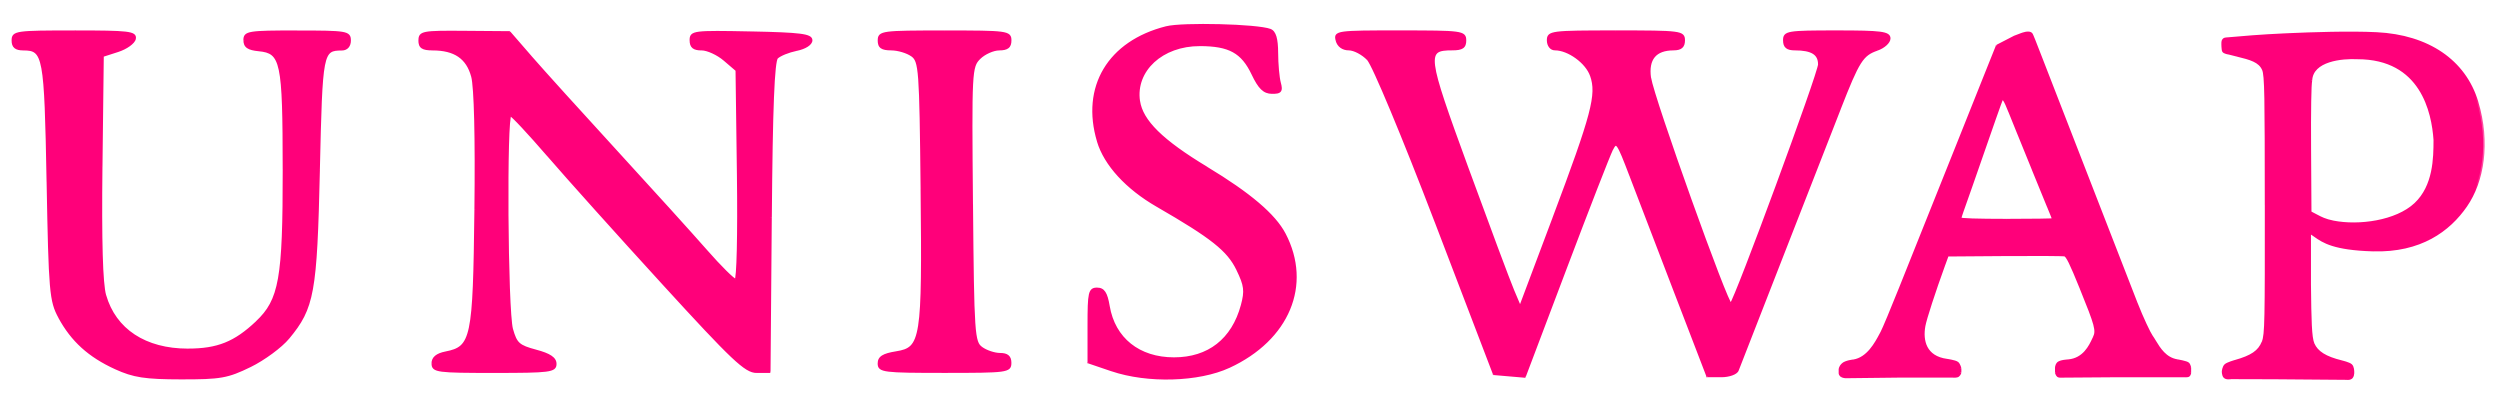 <svg fill="none" height="16" viewBox="0 0 99 16" width="99" xmlns="http://www.w3.org/2000/svg" xmlns:xlink="http://www.w3.org/1999/xlink"><mask id="a" fill="#000" height="16" maskUnits="userSpaceOnUse" width="99" x="-.494" y="0"><path d="m-.494 0h99v16h-99z" fill="#fff"/><path clip-rule="evenodd" d="m46.181 1.091c-2.275.573-3.341 2.357-2.694 4.507.277.921 1.129 1.851 2.334 2.546 2.171 1.253 2.811 1.76 3.182 2.524.31.638.337.851.18 1.429-.367 1.357-1.324 2.105-2.694 2.105-1.398 0-2.38-.784-2.599-2.076-.088-.519-.196-.685-.447-.685-.3 0-.331.137-.331 1.453v1.453l.909.309c1.42.482 3.439.425 4.645-.133 2.348-1.085 3.247-3.24 2.194-5.253-.394-.753-1.383-1.593-3.077-2.615-1.781-1.074-2.574-1.856-2.691-2.65-.179-1.221.919-2.231 2.419-2.226 1.175.003 1.679.281 2.096 1.156.261.548.448.729.756.733.342.005.393-.059.305-.382-.057-.213-.105-.749-.107-1.19-.002-.56-.083-.832-.269-.903-.506-.194-3.46-.268-4.113-.103zm-45.675.513c0 .248.116.345.412.345.836 0 .881.241.974 5.247.081 4.373.111 4.722.46 5.367.501.924 1.18 1.54 2.224 2.015.715.326 1.167.395 2.598.398 1.552.003 1.835-.047 2.724-.482.546-.267 1.226-.767 1.511-1.112.989-1.195 1.093-1.772 1.205-6.65.108-4.697.123-4.773.925-4.78.187-.002.303-.135.303-.348 0-.326-.116-.345-2.078-.345-1.94 0-2.078.022-2.078.334 0 .25.14.348.559.388.92.089.995.442.997 4.726.003 4.342-.145 5.178-1.075 6.057-.865.818-1.553 1.093-2.731 1.093-1.692 0-2.891-.788-3.284-2.157-.132-.461-.181-2.155-.146-5.091l.052-4.401.606-.195c.333-.107.631-.321.662-.475.05-.247-.226-.28-2.381-.28-2.322 0-2.437.016-2.437.345zm16.107 0c0 .267.116.345.511.345.882 0 1.379.339 1.578 1.077.114.42.162 2.423.129 5.287-.059 5.113-.13 5.448-1.187 5.658-.349.07-.512.205-.512.426 0 .301.169.324 2.425.324 2.216 0 2.425-.026 2.425-.309 0-.22-.222-.368-.77-.515-.681-.182-.791-.281-.952-.856-.206-.738-.254-8.511-.053-8.488.071.008.743.726 1.493 1.596.75.87 2.801 3.154 4.558 5.077 2.75 3.009 3.264 3.495 3.697 3.495h.502l.05-6.118c.035-4.344.108-6.176.25-6.318.11-.11.461-.253.779-.318.338-.069.579-.223.579-.37 0-.206-.432-.26-2.381-.3-2.293-.046-2.381-.035-2.381.302 0 .256.113.35.423.35.233 0 .642.187.909.416l.486.416.055 4.157c.031 2.347-.012 4.157-.099 4.157-.085 0-.613-.524-1.175-1.165-.562-.641-2.161-2.408-3.555-3.926-1.393-1.519-2.916-3.202-3.382-3.74l-.849-.978-1.775-.014c-1.665-.013-1.775.007-1.775.331zm18.186 0c0 .263.116.345.486.345.268 0 .638.11.823.245.317.231.339.529.39 5.307.064 5.966.011 6.301-1.013 6.464-.516.082-.686.19-.686.432 0 .301.175.323 2.598.323 2.482 0 2.598-.015 2.598-.345 0-.246-.116-.345-.4-.345-.22 0-.551-.11-.736-.245-.319-.232-.339-.53-.386-5.688-.049-5.284-.04-5.454.303-5.796.194-.194.548-.352.786-.352.318 0 .433-.092.433-.345 0-.33-.116-.345-2.598-.345s-2.598.015-2.598.345zm18.135 0c.056.214.236.345.473.345.21 0 .553.181.761.402.212.224 1.396 3.061 2.683 6.429l2.305 6.027.604.052.604.052 1.619-4.28c.89-2.354 1.712-4.466 1.827-4.694.196-.39.24-.331.76 1.036.304.797 1.112 2.906 1.796 4.685l1.244 3.236h.548c.302 0 .588-.103.637-.229.049-.126.844-2.165 1.768-4.53.924-2.365 1.948-4.986 2.275-5.823.745-1.907.894-2.142 1.488-2.349.264-.092.48-.287.48-.435 0-.227-.315-.268-2.078-.268-1.963 0-2.078.019-2.078.345 0 .25.116.345.419.345.673 0 .967.182.967.6 0 .349-3.299 9.303-3.502 9.505-.125.124-3.104-8.193-3.211-8.967-.105-.752.216-1.139.945-1.139.284 0 .4-.1.4-.345 0-.33-.116-.345-2.685-.345s-2.684.015-2.684.345c0 .197.116.345.269.345.541 0 1.257.521 1.442 1.047.265.756.062 1.522-1.495 5.666l-1.323 3.52-.285-.673c-.157-.37-.972-2.552-1.812-4.85-1.65-4.513-1.675-4.711-.584-4.711.383 0 .498-.08.498-.345 0-.33-.116-.345-2.582-.345-2.497 0-2.579.011-2.491.345zm35.075.119s-0.0.236.029.301c.029.066.215.09.215.09.116.031.226.058.33.084.523.13.891.221 1.038.564.099.232.105 1.039.107 5.367.001 4.563 0 5.122-.122 5.424-.151.374-.441.573-1.11.76 0 0-.296.082-.375.156-.08.073-.095.238-.095.238s-.006.153.062.226.25.038.25.038l1.733.005 2.875.023s.117.016.178-.062c.061-.078.045-.23.045-.23s0-.163-.076-.236c-.076-.073-.369-.142-.369-.142-.649-.16-.982-.368-1.13-.706-.11-.251-.121-.93-.138-2.342v-2.071c.073.041.139.087.209.136.331.232.746.522 2.296.567 1.878.054 3.007-.781 3.679-1.752.672-.97.932-2.495.44-4.119-.493-1.624-1.939-2.607-3.973-2.709-1.06-.053-2.602-.001-3.464.038l-.241.011c-.783.034-1.721.109-2.189.153l-.001 0c-.127.012-.14.013-.175.058-.036.045-.029.13-.029.13zm7.631 6.363c.755-.71.768-1.821.768-2.53-.074-1.113-.522-3.252-3.062-3.252-.594-.03-1.809.072-1.842.896-.037.145-.053 1.163-.044 2.725l.015 2.493.259.136.014.007c.14.074.322.17.64.232 1.01.198 2.497.003 3.252-.707zm-15.89-6.609c.188-.071.312-.119.312-.119s.281-.116.372 0c.028.036.13.299.383.951.05.128.105.271.167.43.377.97.917 2.362 1.202 3.094.285.732.848 2.18 1.251 3.218.403 1.038.921 2.37 1.151 2.959.23.59.523 1.203.605 1.314.04.055.082.123.127.198.177.294.415.688.892.765 0 0 .374.062.429.12.055.059.068.165.068.165v.2s-.006.051-.037.095c-.031.043-.144.031-.144.031l-2.882 0-2.05.015s-.072.009-.114-.026c-.042-.035-.064-.123-.064-.123v-.151s-.018-.113.064-.212c.082-.099.411-.11.411-.11.621-.054.867-.583.994-.855.009-.02.018-.039.026-.056.135-.281.086-.465-.524-1.969-.403-.993-.54-1.272-.638-1.296-.069-.017-1.141-.024-2.384-.014l-2.259.017-.135.371c-.391 1.074-.738 2.141-.79 2.429-.106.587.042 1.24.905 1.353 0 0 .32.044.405.108.085.064.115.229.115.229v.152s-.016.072-.075.121c-.059.049-.211.031-.211.031h-2.156l-2.086.024s-.089-.002-.155-.037-.076-.105-.076-.105v-.145s-.011-.094.105-.208c.116-.115.43-.145.43-.145.57-.092.893-.699 1.079-1.048.014-.026.027-.05.039-.073.074-.136.406-.93.738-1.763.332-.834.706-1.767.829-2.073.42-1.042.819-2.039 1.424-3.558.332-.834.823-2.065 1.092-2.735l.488-1.219zm-.178 2.963c.105.264.265.66.356.882.091.221.346.848.566 1.392s.491 1.207.602 1.473c.111.265.201.495.201.511 0 .015-.83.028-1.845.028-1.165 0-1.845-.022-1.845-.061 0-.033.039-.166.087-.294.076-.204.454-1.287 1.29-3.693.129-.371.249-.699.266-.728.059-.099.131.011.321.491z" fill="#000" fill-rule="evenodd"/></mask><g fill="#ff007a"><path clip-rule="evenodd" d="m46.181 1.091c-2.275.573-3.341 2.357-2.694 4.507.277.921 1.129 1.851 2.334 2.546 2.171 1.253 2.811 1.76 3.182 2.524.31.638.337.851.18 1.429-.367 1.357-1.324 2.105-2.694 2.105-1.398 0-2.38-.784-2.599-2.076-.088-.519-.196-.685-.447-.685-.3 0-.331.137-.331 1.453v1.453l.909.309c1.42.482 3.439.425 4.645-.133 2.348-1.085 3.247-3.24 2.194-5.253-.394-.753-1.383-1.593-3.077-2.615-1.781-1.074-2.574-1.856-2.691-2.65-.179-1.221.919-2.231 2.419-2.226 1.175.003 1.679.281 2.096 1.156.261.548.448.729.756.733.342.005.393-.059.305-.382-.057-.213-.105-.749-.107-1.19-.002-.56-.083-.832-.269-.903-.506-.194-3.46-.268-4.113-.103zm-45.675.513c0 .248.116.345.412.345.836 0 .881.241.974 5.247.081 4.373.111 4.722.46 5.367.501.924 1.18 1.54 2.224 2.015.715.326 1.167.395 2.598.398 1.552.003 1.835-.047 2.724-.482.546-.267 1.226-.767 1.511-1.112.989-1.195 1.093-1.772 1.205-6.65.108-4.697.123-4.773.925-4.78.187-.002.303-.135.303-.348 0-.326-.116-.345-2.078-.345-1.94 0-2.078.022-2.078.334 0 .25.14.348.559.388.92.089.995.442.997 4.726.003 4.342-.145 5.178-1.075 6.057-.865.818-1.553 1.093-2.731 1.093-1.692 0-2.891-.788-3.284-2.157-.132-.461-.181-2.155-.146-5.091l.052-4.401.606-.195c.333-.107.631-.321.662-.475.05-.247-.226-.28-2.381-.28-2.322 0-2.437.016-2.437.345zm16.107 0c0 .267.116.345.511.345.882 0 1.379.339 1.578 1.077.114.42.162 2.423.129 5.287-.059 5.113-.13 5.448-1.187 5.658-.349.07-.512.205-.512.426 0 .301.169.324 2.425.324 2.216 0 2.425-.026 2.425-.309 0-.22-.222-.368-.77-.515-.681-.182-.791-.281-.952-.856-.206-.738-.254-8.511-.053-8.488.071.008.743.726 1.493 1.596.75.87 2.801 3.154 4.558 5.077 2.75 3.009 3.264 3.495 3.697 3.495h.502l.05-6.118c.035-4.344.108-6.176.25-6.318.11-.11.461-.253.779-.318.338-.069.579-.223.579-.37 0-.206-.432-.26-2.381-.3-2.293-.046-2.381-.035-2.381.302 0 .256.113.35.423.35.233 0 .642.187.909.416l.486.416.055 4.157c.031 2.347-.012 4.157-.099 4.157-.085 0-.613-.524-1.175-1.165-.562-.641-2.161-2.408-3.555-3.926-1.393-1.519-2.916-3.202-3.382-3.74l-.849-.978-1.775-.014c-1.665-.013-1.775.007-1.775.331zm18.186 0c0 .263.116.345.486.345.268 0 .638.11.823.245.317.231.339.529.39 5.307.064 5.966.011 6.301-1.013 6.464-.516.082-.686.19-.686.432 0 .301.175.323 2.598.323 2.482 0 2.598-.015 2.598-.345 0-.246-.116-.345-.4-.345-.22 0-.551-.11-.736-.245-.319-.232-.339-.53-.386-5.688-.049-5.284-.04-5.454.303-5.796.194-.194.548-.352.786-.352.318 0 .433-.092.433-.345 0-.33-.116-.345-2.598-.345s-2.598.015-2.598.345zm18.135 0c.056.214.236.345.473.345.21 0 .553.181.761.402.212.224 1.396 3.061 2.683 6.429l2.305 6.027.604.052.604.052 1.619-4.28c.89-2.354 1.712-4.466 1.827-4.694.196-.39.24-.331.76 1.036.304.797 1.112 2.906 1.796 4.685l1.244 3.236h.548c.302 0 .588-.103.637-.229.049-.126.844-2.165 1.768-4.53.924-2.365 1.948-4.986 2.275-5.823.745-1.907.894-2.142 1.488-2.349.264-.092.48-.287.48-.435 0-.227-.315-.268-2.078-.268-1.963 0-2.078.019-2.078.345 0 .25.116.345.419.345.673 0 .967.182.967.6 0 .349-3.299 9.303-3.502 9.505-.125.124-3.104-8.193-3.211-8.967-.105-.752.216-1.139.945-1.139.284 0 .4-.1.4-.345 0-.33-.116-.345-2.685-.345s-2.684.015-2.684.345c0 .197.116.345.269.345.541 0 1.257.521 1.442 1.047.265.756.062 1.522-1.495 5.666l-1.323 3.52-.285-.673c-.157-.37-.972-2.552-1.812-4.85-1.65-4.513-1.675-4.711-.584-4.711.383 0 .498-.08.498-.345 0-.33-.116-.345-2.582-.345-2.497 0-2.579.011-2.491.345zm35.075.119s-0.0.236.029.301c.029.066.215.09.215.09.116.031.226.058.33.084.523.13.891.221 1.038.564.099.232.105 1.039.107 5.367.001 4.563 0 5.122-.122 5.424-.151.374-.441.573-1.11.76 0 0-.296.082-.375.156-.08.073-.095.238-.095.238s-.006.153.062.226.25.038.25.038l1.733.005 2.875.023s.117.016.178-.062c.061-.078.045-.23.045-.23s0-.163-.076-.236c-.076-.073-.369-.142-.369-.142-.649-.16-.982-.368-1.13-.706-.11-.251-.121-.93-.138-2.342v-2.071c.073.041.139.087.209.136.331.232.746.522 2.296.567 1.878.054 3.007-.781 3.679-1.752.672-.97.932-2.495.44-4.119-.493-1.624-1.939-2.607-3.973-2.709-1.06-.053-2.602-.001-3.464.038l-.241.011c-.783.034-1.721.109-2.189.153l-.001 0c-.127.012-.14.013-.175.058-.036.045-.029.13-.029.13zm7.631 6.363c.755-.71.768-1.821.768-2.53-.074-1.113-.522-3.252-3.062-3.252-.594-.03-1.809.072-1.842.896-.037.145-.053 1.163-.044 2.725l.015 2.493.259.136.014.007c.14.074.322.17.64.232 1.01.198 2.497.003 3.252-.707zm-15.89-6.609c.188-.071.312-.119.312-.119s.281-.116.372 0c.028.036.13.299.383.951.05.128.105.271.167.43.377.97.917 2.362 1.202 3.094.285.732.848 2.18 1.251 3.218.403 1.038.921 2.37 1.151 2.959.23.59.523 1.203.605 1.314.04.055.082.123.127.198.177.294.415.688.892.765 0 0 .374.062.429.12.055.059.068.165.068.165v.2s-.006.051-.037.095c-.031.043-.144.031-.144.031l-2.882 0-2.05.015s-.072.009-.114-.026c-.042-.035-.064-.123-.064-.123v-.151s-.018-.113.064-.212c.082-.099.411-.11.411-.11.621-.054.867-.583.994-.855.009-.02.018-.039.026-.056.135-.281.086-.465-.524-1.969-.403-.993-.54-1.272-.638-1.296-.069-.017-1.141-.024-2.384-.014l-2.259.017-.135.371c-.391 1.074-.738 2.141-.79 2.429-.106.587.042 1.24.905 1.353 0 0 .32.044.405.108.085.064.115.229.115.229v.152s-.016.072-.075.121c-.059.049-.211.031-.211.031h-2.156l-2.086.024s-.089-.002-.155-.037-.076-.105-.076-.105v-.145s-.011-.094.105-.208c.116-.115.43-.145.43-.145.57-.092.893-.699 1.079-1.048.014-.026.027-.05.039-.073.074-.136.406-.93.738-1.763.332-.834.706-1.767.829-2.073.42-1.042.819-2.039 1.424-3.558.332-.834.823-2.065 1.092-2.735l.488-1.219zm-.178 2.963c.105.264.265.66.356.882.091.221.346.848.566 1.392s.491 1.207.602 1.473c.111.265.201.495.201.511 0 .015-.83.028-1.845.028-1.165 0-1.845-.022-1.845-.061 0-.033.039-.166.087-.294.076-.204.454-1.287 1.29-3.693.129-.371.249-.699.266-.728.059-.099.131.011.321.491z" fill-rule="evenodd"/><path d="m43.486 5.598.048-.014v-0zm2.694-4.507.012.048zm-.36 7.053-.025.043zm3.182 2.524-.045.022zm.18 1.429-.048-.013zm-5.293.029-.049.008h0zm-.778 2.221h-.05v.036l.034.012zm.909.309-.016.047zm4.645-.133.021.045zm2.194-5.253-.044.023zm-3.077-2.615-.026.043zm-2.691-2.65-.05.007zm2.419-2.226-0.0.05zm2.096 1.156-.045.021zm.756.733-.001.05zm.305-.382-.048.013v0zm-.107-1.19.05-0v-0zm-.269-.903-.018.047 0.0 0zm-48.402 6.002.05-.001zm.46 5.367-.044.024h0zm2.224 2.015-.021.045h0zm2.598.398-0.0.05h0zm2.724-.482-.022-.045zm1.511-1.112-.038-.032zm1.205-6.65.05.001zm.925-4.78-0-.05h-0zm-3.295.03-.005.05zm.997 4.726-.05 0zm-1.075 6.057-.034-.036zm-6.015-1.064.048-.014zm-.146-5.091.05.001zm.052-4.401-.015-.048-.034.011-0.0.036zm.606-.195.015.048zm.662-.475-.049-.01v0zm13.378 1.487-.048.013v0zm.129 5.287.05.001zm-1.187 5.658-.01-.049zm3.567-.075-.013.048zm-.952-.856-.048.013zm-.053-8.488-.006.05 0.0 0zm1.493 1.596.038-.033zm4.558 5.077-.037.034zm4.199 3.495v.05h.05l0-.05zm.05-6.118.05 0zm.25-6.318-.035-.035v0zm.779-.318-.01-.049zm-1.802-.67.001-.05zm-1.049 1.068-.033.038v0zm.486.416.05-.001-0-.023-.017-.015zm.055 4.157-.05.001v0zm-1.274 2.992-.038.033zm-3.555-3.926.037-.034zm-3.382-3.74.038-.033v-0zm-.849-.978.038-.033-.015-.017-.023-0zm-1.775-.014-0.0.05zm17.72.921.029-.04v-0zm.39 5.307-.05.001zm-1.013 6.464-.008-.049zm3.374-.179-.029.041zm-.386-5.688.05-0zm.303-5.796-.035-.035zm14.159-.697-.048.013v0zm1.235.747-.036.034v0zm2.683 6.429-.047.018zm2.305 6.027-.047.018.011.029.031.003zm.604.052-.004.05zm.604.052-.004.05.038.003.013-.035zm1.619-4.28-.047-.018zm1.827-4.694-.045-.022v0zm.76 1.036.047-.018v-0zm1.796 4.685.047-.018h-0zm1.244 3.236-.047.018.012.032h.034zm1.185-.229.047.018zm1.768-4.53-.047-.018zm2.275-5.823-.046-.018v0zm1.488-2.349-.016-.047zm-5.793 10.093-.035-.035zm-3.211-8.967-.05.007zm-2.314-.091-.047.017zm-1.495 5.666-.047-.018zm-1.323 3.52-.046.019.049.115.044-.117zm-.285-.673.046-.019zm-1.812-4.85.047-.017zm29.945-4.636.046-.02zm-.029-.301.05 0-0-.004zm.244.391.013-.049-.006-.001zm.33.084-.012.049zm1.038.564-.046.02v0zm.107 5.367.05-0zm-.122 5.424.046.019zm-1.11.76.013.048h0zm-.375.156.034.037zm-.095.238-.05-.005-0.0.003zm.062.226.037-.034zm.25.038 0-.051-.01.002zm1.733.005.001-.05h-0zm2.875.023.007-.05-.006-0zm.224-.292h-.05l.001.005zm-.076-.236.035-.036zm-.369-.142-.012.049.001 0zm-1.13-.706-.046.02zm-.138-2.342h-.05v.001zm0-2.071.025-.044-.075-.042v.086zm.209.136.029-.041zm2.296.567.002-.05zm4.119-5.871.048-.015zm-3.973-2.709-.003.05zm-3.464.038.002.05zm-.241.011.002.05h0zm-2.189.153.005.05zm-.001 0-.005-.05zm-.175.058.039.031zm8.37 3.962h.05l-0-.003zm-3.062-3.252-.003.05h.003zm-1.842.896.05.013 0-.011zm-.044 2.725.05-0zm.015 2.493-.05 0.0 0.0.03.026.014zm.259.136.023-.044v-0zm.014.007.023-.044zm.64.232-.01.049zm-12.325-7.435.018.047.001-0zm-.312.119-.018-.047-.005.003zm.684-.119-.039.031zm.383.951-.047.018zm.167.43.047-.018zm1.202 3.094.046-.018zm1.251 3.218.047-.018zm1.151 2.959-.047.018h0zm.605 1.314.04-.029h-0zm.127.198-.043.026zm.892.765.008-.049h-0zm.429.12.036-.034zm.068.165h.05l-.001-.006zm0 .2.05.006v-.006zm-.037.095-.041-.029zm-.144.031.005-.05h-.005zm-2.882 0v-.05h-0zm-2.05.015-0-.05-.006.001zm-.114-.026-.032.038zm-.064-.123h-.052l.003.012zm0-.151h.051l-.001-.008zm.064-.212-.038-.032zm.411-.11.002.05.003-0zm.994-.855-.045-.021zm.026-.056.045.022zm-.524-1.969-.046.019zm-.638-1.296-.012.049zm-2.384-.014 0.0.05zm-2.259.017-0-.05-.035 0-.012.033zm-.135.371-.047-.017zm-.79 2.429.049.009zm.905 1.353.007-.05h-0zm.405.108.03-.04zm.115.229h.051l-.002-.009zm0 .152.05.011v-.011zm-.075.121-.032-.038zm-.211.031.006-.05h-.006zm-2.156 0v-.05h-.001zm-2.086.024-.001.05.002-0zm-.231-.142h-.051l.001.007zm0-.145h.05l-.001-.006zm.105-.208.035.035zm.43-.145.005.05.003-.001zm1.079-1.048-.044-.024zm.039-.073-.044-.024zm1.567-3.836-.046-.019zm1.424-3.558-.046-.018zm1.092-2.735.046.019zm.488-1.219-.023-.044-.017.009-.007.017zm.856 3.495-.046.019v0zm-.356-.882-.046.018v0zm.922 2.274-.046.019zm.602 1.473.046-.019zm-3.402.184-.047-.017v0zm1.29-3.693.047.016zm.266-.728-.043-.026v0zm-35.717 1.634c-.32-1.064-.215-2.033.247-2.805.462-.773 1.285-1.355 2.412-1.639l-.024-.097c-1.147.289-1.995.885-2.473 1.685-.478.8-.583 1.799-.257 2.885zm2.311 2.517c-1.199-.692-2.039-1.613-2.311-2.517l-.096.029c.282.938 1.146 1.876 2.357 2.575zm3.202 2.546c-.379-.78-1.033-1.295-3.202-2.546l-.05.087c2.174 1.254 2.799 1.755 3.162 2.503zm.184 1.464c.079-.291.113-.496.086-.711-.027-.214-.115-.433-.27-.752l-.09.044c.155.319.236.525.26.721.025.195-.006.385-.083.673zm-2.742 2.142c.694 0 1.287-.19 1.754-.554.466-.365.803-.901.988-1.588l-.097-.026c-.181.67-.507 1.186-.953 1.535-.446.349-1.017.533-1.692.533zm-2.648-2.118c.111.657.417 1.187.875 1.553.458.366 1.064.565 1.773.565v-.1c-.69 0-1.273-.193-1.71-.543-.437-.349-.732-.857-.839-1.492zm-.398-.644c.057 0 .103.009.141.029.038.019.071.049.102.097.063.097.111.259.155.518l.099-.017c-.044-.26-.094-.441-.17-.556-.039-.059-.085-.103-.141-.131-.056-.028-.118-.039-.186-.039zm-.281 1.403c0-.661.008-1.017.052-1.209.022-.095.05-.139.081-.162.031-.023.075-.032.148-.032v-.1c-.077 0-.149.008-.208.052-.059.044-.095.116-.119.22-.047.206-.054.576-.054 1.231zm0 1.453v-1.453h-.1v1.453zm.875.262-.909-.309-.032.095.909.309zm4.607-.131c-.595.275-1.393.428-2.222.451-.828.024-1.682-.082-2.385-.321l-.032.095c.717.243 1.583.35 2.42.326.837-.024 1.651-.178 2.261-.461zm2.17-5.184c.52.994.557 2.02.177 2.932-.381.912-1.182 1.714-2.347 2.252l.042.091c1.183-.547 2.005-1.365 2.397-2.305.393-.94.353-1.998-.18-3.017zm-3.059-2.596c1.694 1.022 2.672 1.856 3.059 2.596l.089-.046c-.401-.767-1.401-1.613-3.096-2.635zm-2.714-2.686c.06.412.296.815.736 1.248.44.433 1.087.899 1.979 1.437l.052-.086c-.889-.536-1.529-.998-1.96-1.423-.431-.425-.651-.809-.707-1.192zm2.469-2.284c-1.519-.004-2.654 1.022-2.469 2.284l.099-.014c-.173-1.179.888-2.173 2.37-2.169zm2.141 1.185c-.211-.443-.447-.741-.784-.927-.336-.185-.766-.256-1.357-.258l-0.0.1c.585.002.995.072 1.308.245.312.172.537.45.743.883zm.712.705c-.142-.002-.254-.044-.362-.149-.111-.108-.22-.283-.35-.556l-.09.043c.131.275.246.464.37.585.128.124.264.175.43.177zm.256-.319c.021.08.034.14.035.186.002.045-.006.07-.018.084-.012.015-.034.029-.08.038-.046.009-.109.012-.193.011l-.002.1c.086.001.158-.002.215-.013s.106-.033.139-.074c.033-.041.042-.093.04-.151-.002-.057-.017-.126-.039-.208zm-.108-1.202c.001.442.049.982.108 1.202l.097-.026c-.056-.207-.104-.737-.105-1.177zm-.236-.856c.072.028.132.096.173.236.042.14.062.342.063.621l.1-0c-.001-.281-.022-.495-.067-.649-.046-.154-.12-.257-.233-.301zm-4.083-.102c.157-.04.459-.066.836-.079.375-.013.821-.013 1.262-.002.441.011.877.033 1.234.065.179.016.337.034.466.054.13.02.227.042.285.064l.036-.093c-.069-.026-.175-.049-.305-.069-.132-.02-.293-.039-.472-.055-.36-.032-.798-.054-1.24-.065-.442-.011-.89-.011-1.268.002-.376.013-.688.039-.857.082zm-45.275.76c-.145 0-.233-.024-.285-.068-.05-.042-.077-.11-.077-.227h-.1c0 .131.03.235.113.304.08.067.198.091.349.091zm1.024 5.296c-.046-2.5-.081-3.817-.209-4.508-.064-.345-.153-.547-.291-.66-.138-.113-.315-.127-.524-.127v.1c.21 0 .352.016.46.105.109.089.193.26.256.601.126.681.161 1.987.207 4.492zm.454 5.344c-.086-.16-.152-.299-.204-.486-.052-.188-.091-.425-.121-.781-.061-.713-.089-1.891-.129-4.078l-.1.002c.04 2.186.068 3.368.13 4.085.031.359.07.603.125.799.055.197.124.343.212.506zm2.201 1.994c-1.035-.471-1.706-1.079-2.201-1.994l-.088.048c.506.935 1.194 1.557 2.247 2.037zm2.577.393c-.715-.002-1.183-.019-1.56-.077-.376-.057-.663-.154-1.018-.316l-.041.091c.361.164.657.265 1.044.324.385.059.859.077 1.575.078zm2.702-.477c-.443.217-.731.336-1.1.401-.371.066-.825.077-1.602.076l-0.0.1c.775.001 1.239-.01 1.62-.078.383-.068.681-.192 1.127-.41zm1.494-1.099c-.279.338-.953.834-1.494 1.099l.044.09c.55-.269 1.236-.773 1.527-1.125zm1.194-6.619c-.056 2.44-.11 3.799-.273 4.698-.081.448-.189.78-.337 1.073-.148.293-.337.55-.583.848l.077.064c.248-.3.443-.563.596-.867.153-.304.264-.645.346-1.1.165-.908.219-2.276.275-4.714zm.974-4.829c-.197.002-.365.006-.496.099-.133.093-.216.268-.275.573-.118.612-.149 1.812-.203 4.157l.1.002c.054-2.351.085-3.539.201-4.14.058-.301.136-.441.235-.511.101-.071.235-.079.439-.08zm.254-.298c0 .098-.027.171-.069.22-.042.048-.103.077-.184.078l.001.1c.106-.001.196-.04.259-.112.062-.071.094-.171.094-.286zm-2.028-.295c.984 0 1.498.005 1.767.05.135.022.196.053.225.087.028.032.036.077.036.159h.1c0-.082-.006-.161-.061-.224-.054-.062-.145-.097-.284-.12-.28-.046-.805-.051-1.784-.051zm-2.028.284c0-.076.009-.119.038-.15.031-.033.094-.063.231-.085.272-.044.786-.05 1.759-.05v-.1c-.968 0-1.492.005-1.775.051-.14.023-.233.057-.288.115-.057.061-.066.139-.066.218zm.514.339c-.209-.02-.337-.054-.413-.107-.07-.049-.101-.117-.101-.232h-.1c0 .136.039.241.144.314.099.069.25.104.46.124zm1.042 4.775c-.001-2.139-.021-3.305-.156-3.946-.068-.322-.167-.521-.316-.645-.149-.123-.339-.162-.571-.185l-.01.1c.229.022.393.06.516.162.123.102.216.275.282.588.133.628.152 1.781.154 3.925zm-1.091 6.093c.235-.222.422-.444.57-.72.148-.276.255-.604.332-1.038.154-.867.19-2.166.189-4.336l-.1 0c.001 2.172-.035 3.462-.187 4.318-.076.427-.18.744-.322 1.008-.141.264-.321.477-.551.694zm-2.765 1.107c.593 0 1.066-.069 1.502-.244.435-.174.829-.452 1.264-.863l-.069-.073c-.43.406-.812.675-1.232.843-.42.168-.879.236-1.464.236zm-3.333-2.193c.401 1.396 1.624 2.193 3.333 2.193v-.1c-1.675 0-2.851-.778-3.236-2.121zm-.148-5.106c-.017 1.469-.014 2.627.011 3.476.012.425.03.772.052 1.043.023.27.051.466.085.587l.096-.028c-.032-.11-.059-.298-.082-.567-.023-.268-.04-.614-.052-1.038-.024-.847-.028-2.004-.011-3.472zm.052-4.401-.052 4.401.1.001.052-4.401zm.641-.242-.606.195.031.095.606-.195zm.628-.437c-.005.026-.024.061-.058.101-.034.04-.082.081-.139.123-.116.083-.269.161-.431.213l.031.095c.171-.055.334-.138.458-.227.062-.045.116-.092.157-.139.04-.046.071-.096.081-.147zm-2.332-.22c1.079 0 1.683.008 2.012.047.166.02.252.046.292.075.018.013.026.026.03.038.004.014.004.032-.001.059l.098.02c.007-.035.009-.071-.001-.107-.01-.037-.033-.067-.067-.092-.064-.046-.173-.074-.339-.094-.336-.039-.947-.047-2.023-.047zm-2.387.295c0-.082.008-.125.04-.158.034-.035.106-.066.265-.089.315-.045.919-.049 2.082-.049v-.1c-1.159 0-1.773.004-2.096.05-.16.023-.262.057-.322.118-.063.063-.069.145-.069.228zm16.569.295c-.199 0-.312-.02-.376-.064-.058-.039-.085-.104-.085-.231h-.1c0 .14.03.247.129.314.092.062.235.081.432.081zm1.626 1.114c-.102-.378-.282-.658-.553-.843-.271-.185-.626-.27-1.073-.27v.1c.435 0 .769.084 1.017.253.247.169.416.427.513.787zm.131 5.3c.017-1.432.013-2.65-.009-3.562-.011-.456-.027-.836-.047-1.129-.02-.291-.044-.5-.074-.61l-.097.026c.027.099.051.299.071.591.02.291.036.669.047 1.124.022.91.026 2.127.009 3.558zm-1.227 5.707c.265-.053.48-.115.647-.266.168-.151.281-.385.36-.764.159-.755.191-2.123.22-4.677l-.1-.001c-.03 2.559-.062 3.915-.218 4.658-.078.37-.184.579-.329.71-.145.131-.336.19-.6.242zm-.471.377c0-.096.034-.171.107-.231.075-.062.194-.112.364-.146l-.02-.098c-.178.035-.315.089-.409.167-.096.08-.143.183-.143.308zm2.375.274c-1.13 0-1.731-.006-2.051-.048-.162-.022-.24-.051-.279-.085-.034-.03-.044-.068-.044-.14h-.1c0 .079.011.156.079.215.063.055.168.087.331.109.328.044.939.049 2.065.049zm2.375-.259c0 .064-.011.1-.048.128-.043.033-.126.062-.29.083-.325.042-.927.048-2.037.048v.1c1.106 0 1.716-.006 2.05-.049.165-.021.273-.052.339-.103.072-.056.086-.13.086-.207zm-.733-.466c.273.073.459.145.576.223.115.077.157.155.157.243h.1c0-.132-.068-.237-.202-.327-.131-.088-.33-.163-.606-.236zm-.987-.89c.08.287.151.469.295.599.143.129.353.201.692.291l.026-.097c-.342-.091-.528-.159-.651-.269-.121-.109-.185-.264-.266-.551zm.001-8.551c-.026-.003-.044.011-.052.021-.009.01-.014.021-.018.03-.008.019-.014.044-.019.073-.011.059-.021.143-.03.25-.018.213-.032.519-.042.888-.021.738-.027 1.731-.021 2.748.006 1.017.025 2.057.056 2.89.015.416.033.781.054 1.065.021.282.044.489.071.587l.096-.027c-.024-.086-.047-.283-.068-.568-.021-.282-.038-.646-.054-1.061-.03-.832-.049-1.871-.056-2.887-.006-1.016 0-2.008.02-2.744.01-.368.024-.672.041-.882.009-.106.018-.186.028-.239.005-.027.01-.044.014-.054.002-.005.002-.004 0-.002-.003.003-.014.014-.034.012zm1.525 1.613c-.375-.435-.731-.833-1.002-1.123-.136-.145-.25-.263-.336-.346-.043-.041-.079-.075-.107-.098-.014-.012-.027-.021-.038-.029-.006-.004-.012-.007-.018-.01-.005-.003-.014-.006-.025-.007l-.011.099c-.006-.001-.009-.002-.008-.002.001 0.0.003.001.006.004.007.004.016.012.029.022.025.021.059.052.101.093.084.081.197.198.332.343.27.289.625.685 1 1.12zm4.557 5.076c-1.757-1.922-3.808-4.206-4.557-5.076l-.076.065c.75.871 2.801 3.156 4.559 5.078zm3.66 3.478c-.194 0-.417-.107-.945-.606-.525-.496-1.339-1.368-2.715-2.873l-.074.068c1.375 1.504 2.192 2.379 2.72 2.878.525.496.775.633 1.013.633zm.502 0h-.502v.1h.502zm-0-6.069-.05 6.118.1.001.05-6.118zm.265-6.353c-.017.017-.028.04-.037.064-.009.025-.018.057-.026.094-.016.075-.031.177-.045.307-.028.261-.051.641-.071 1.15-.04 1.02-.067 2.564-.085 4.736l.1.001c.018-2.172.044-3.715.085-4.733.02-.509.044-.886.071-1.144.014-.129.028-.227.043-.297.008-.035.015-.061.022-.08.004-.01.007-.017.01-.022.001-.002.003-.004.003-.005.001-.001.001-.002.001-.002zm.805-.331c-.162.033-.333.086-.477.145-.142.058-.265.124-.328.186l.07.071c.048-.047.155-.107.295-.165.139-.056.303-.107.459-.139zm.539-.321c0 .046-.04.108-.14.172-.096.061-.235.115-.399.149l.02.098c.173-.035.324-.093.433-.163.105-.067.186-.156.186-.256zm-2.333-.25c.976.02 1.568.043 1.917.087.175.022.283.049.346.079.031.015.048.03.057.042.009.012.013.025.013.041h.1c0-.035-.01-.069-.032-.1-.022-.03-.054-.054-.094-.073-.079-.039-.201-.067-.377-.089-.355-.045-.953-.068-1.927-.088zm-2.33.252c0-.086.007-.13.036-.162.031-.034.097-.064.251-.083.304-.039.894-.03 2.043-.007l.002-.1c-1.144-.023-1.744-.032-2.058.008-.155.02-.254.053-.312.115-.059.064-.063.147-.063.23zm.373.3c-.153 0-.243-.024-.296-.067-.05-.042-.077-.111-.077-.233h-.1c0 .134.03.24.114.31.081.067.202.09.36.09zm.942.428c-.138-.118-.311-.224-.479-.302-.167-.077-.336-.127-.463-.127v.1c.106 0 .259.043.421.118.161.074.326.175.456.287zm.486.416-.486-.416-.065.076.486.416zm.072 4.194-.055-4.157-.1.001.055 4.157zm-.149 4.208c.026 0 .042-.017.048-.025.007-.009.011-.02.015-.028.007-.018.012-.042.017-.07.01-.057.019-.138.027-.242.016-.208.029-.508.037-.882.018-.747.021-1.787.005-2.961l-.1.001c.015 1.173.012 2.212-.005 2.957-.009.373-.021.671-.037.876-.008.103-.016.181-.025.232-.005.026-.009.043-.012.053-.002.005-.002.005-.001.003.001-.001.011-.015.032-.015zm-1.213-1.182c.281.321.555.613.769.825.107.106.2.193.271.253.036.03.067.054.093.072.013.009.025.016.037.021.011.005.026.011.042.011v-.1c.006 0 .007.002 0-.002-.005-.003-.013-.007-.024-.014-.021-.014-.049-.036-.084-.065-.069-.058-.159-.142-.265-.247-.212-.21-.484-.5-.764-.82zm-3.554-3.925c1.393 1.519 2.993 3.285 3.554 3.925l.075-.066c-.562-.641-2.162-2.408-3.555-3.927zm-3.383-3.741c.467.539 1.99 2.222 3.383 3.741l.074-.068c-1.393-1.519-2.915-3.201-3.382-3.738zm-.849-.978.849.978.075-.066-.849-.978zm-1.738.003 1.775.014.001-.1-1.775-.014zm-1.725.281c0-.081.008-.127.033-.16.025-.032.075-.062.19-.083.23-.043.667-.045 1.502-.038l.001-.1c-.829-.007-1.28-.005-1.521.04-.121.023-.203.058-.251.12-.048.062-.054.14-.054.221zm18.622.295c-.185 0-.292-.021-.353-.065-.056-.039-.083-.105-.083-.231h-.1c0 .138.03.245.125.312.089.063.226.083.411.083zm.852.254c-.099-.072-.243-.135-.396-.18-.152-.045-.317-.074-.457-.074v.1c.128 0 .282.026.428.07.146.043.279.103.365.165zm.411 5.347c-.025-2.388-.044-3.659-.096-4.362-.026-.351-.06-.565-.11-.707-.051-.146-.119-.216-.205-.279l-.059.081c.073.053.126.107.17.231.045.128.079.331.105.681.051.699.07 1.966.095 4.355zm-1.056 6.514c.257-.041.467-.094.627-.254.16-.159.262-.416.329-.844.134-.855.131-2.436.099-5.416l-.1.001c.032 2.986.035 4.555-.098 5.4-.066.422-.165.652-.301.788-.136.135-.317.185-.572.226zm-.644.383c0-.055.01-.099.029-.135.019-.036.05-.069.097-.099.098-.061.26-.108.518-.149l-.016-.099c-.258.041-.439.09-.555.163-.059.037-.104.082-.133.137-.029.054-.04.115-.04.182zm2.548.273c-1.214 0-1.859-.005-2.201-.048-.173-.021-.258-.051-.3-.086-.036-.03-.047-.068-.047-.139h-.1c0 .079.011.157.083.216.066.054.177.086.351.108.35.044 1.004.049 2.214.049zm2.548-.295c0 .082-.008.125-.042.157-.037.035-.114.067-.283.09-.335.044-.98.048-2.223.048v.1c1.239 0 1.893-.004 2.236-.049.17-.023.277-.057.339-.117.066-.064.072-.146.072-.229zm-.35-.295c.139 0 .223.025.274.068.049.042.076.111.076.227h.1c0-.13-.03-.233-.111-.302-.078-.068-.193-.093-.339-.093zm-.765-.254c.098.071.232.134.369.18.137.045.28.074.397.074v-.1c-.103 0-.235-.026-.365-.069-.13-.043-.254-.102-.341-.166zm-.407-5.728c.024 2.578.041 3.944.092 4.694.025.374.059.6.109.748.025.075.055.131.09.176.035.046.074.079.116.109l.059-.081c-.038-.028-.069-.054-.096-.089s-.052-.081-.074-.147c-.045-.135-.079-.349-.104-.723-.051-.746-.068-2.109-.091-4.688zm.318-5.832c-.088.088-.159.169-.211.327-.051.153-.083.377-.102.751-.039.748-.029 2.113-.005 4.754l.1-.001c-.024-2.643-.034-4.004.004-4.748.019-.372.051-.585.097-.725.045-.136.104-.204.187-.287zm.822-.367c-.129 0-.284.042-.43.108-.147.066-.289.157-.392.259l.071.071c.092-.092.223-.176.362-.238.139-.062.28-.099.389-.099zm.383-.295c0 .12-.027.188-.079.228-.054.043-.148.067-.304.067v.1c.161 0 .284-.023.367-.089.086-.068.116-.173.116-.307zm-2.548-.295c1.243 0 1.888.004 2.223.048.169.022.246.054.283.09.033.032.042.075.042.157h.1c0-.083-.006-.165-.072-.229-.062-.06-.169-.094-.339-.117-.343-.046-.997-.049-2.236-.049zm-2.548.295c0-.082.008-.125.042-.157.037-.036.114-.067.283-.09.335-.044.98-.048 2.223-.048v-.1c-1.239 0-1.893.004-2.236.049-.17.023-.277.057-.339.117-.066.064-.072.146-.072.229zm18.558.295c-.216 0-.375-.118-.425-.308l-.097.025c.062.238.264.382.521.382zm.798.417c-.108-.115-.251-.219-.393-.294-.141-.074-.288-.124-.405-.124v.1c.093 0 .223.041.358.112.134.071.267.168.367.274zm2.694 6.445c-.644-1.684-1.262-3.236-1.746-4.394-.242-.579-.45-1.061-.611-1.412-.081-.175-.15-.319-.205-.425-.028-.053-.053-.098-.074-.133-.021-.034-.04-.062-.057-.081l-.073.069c.009.01.024.03.044.064.02.033.043.075.071.128.055.105.123.246.203.421.161.349.368.83.61 1.409.483 1.158 1.101 2.708 1.745 4.392zm2.305 6.027-2.305-6.027-.093.036 2.305 6.027zm.562.02-.604-.052-.009.1.604.052zm.604.051-.604-.051-.009.1.604.052zm1.568-4.248-1.619 4.28.093.035 1.619-4.28zm1.829-4.699c-.059.117-.294.705-.624 1.554-.331.851-.759 1.968-1.205 3.145l.093.035c.445-1.177.873-2.293 1.204-3.144.332-.852.565-1.434.62-1.545zm.851 1.04c-.13-.341-.231-.602-.311-.795-.08-.191-.142-.32-.197-.394-.027-.037-.056-.066-.091-.08-.04-.016-.077-.007-.108.015-.028.02-.052.051-.074.085-.022.035-.045.079-.07.128l.089.045c.024-.049.046-.088.065-.119.02-.032.036-.049.047-.057.009-.006.011-.005.014-.004.008.003.024.014.047.046.046.063.105.181.185.373.08.191.18.45.31.791zm1.796 4.685c-.684-1.78-1.493-3.888-1.796-4.685l-.093.036c.304.797 1.112 2.906 1.796 4.686zm1.244 3.236-1.244-3.236-.093.036 1.244 3.236zm.501-.032h-.548v.1h.548zm.59-.197c-.007.019-.026.042-.06.066-.034.024-.079.047-.134.067-.11.04-.251.064-.396.064v.1c.156 0 .309-.027.43-.07.061-.022.115-.048.158-.079.043-.03.078-.068.095-.112zm1.768-4.53c-.924 2.365-1.72 4.404-1.768 4.53l.093.036c.049-.126.844-2.164 1.768-4.53zm2.275-5.823c-.327.837-1.351 3.458-2.275 5.823l.093.036c.924-2.365 1.948-4.986 2.275-5.823zm1.518-2.378c-.15.052-.277.108-.392.193-.115.085-.217.199-.322.364-.208.328-.433.869-.805 1.821l.093.036c.373-.955.595-1.485.796-1.803.1-.158.194-.261.296-.337.103-.076.218-.128.365-.179zm.446-.387c0 .052-.04.125-.124.201-.082.074-.196.142-.322.186l.033.094c.138-.048.264-.123.356-.207.09-.081.157-.18.157-.275zm-2.028-.218c.883 0 1.399.01 1.694.048.149.019.234.045.281.074.022.014.035.028.042.042.007.014.011.031.011.053h.1c0-.034-.006-.068-.023-.1-.017-.032-.043-.058-.078-.08-.067-.042-.171-.069-.321-.089-.303-.039-.826-.049-1.707-.049zm-2.028.295c0-.081.008-.126.036-.159.029-.034.09-.064.225-.087.269-.045.783-.05 1.767-.05v-.1c-.979 0-1.504.005-1.783.051-.139.023-.23.058-.284.12-.055.063-.061.143-.061.224zm.369.295c-.149 0-.238-.024-.291-.067-.05-.041-.077-.109-.077-.228h-.1c0 .132.03.236.114.305.081.067.201.09.355.09zm1.017.65c0-.223-.08-.391-.255-.499-.17-.105-.423-.151-.762-.151v.1c.334 0 .564.046.71.136.14.087.207.219.207.415zm-3.517 9.54c.013-.013.025-.034.037-.056.013-.024.028-.056.046-.095.036-.078.082-.185.137-.318.11-.265.256-.633.425-1.07.338-.874.769-2.023 1.195-3.177.425-1.154.844-2.312 1.157-3.204.156-.446.286-.826.377-1.105.045-.14.081-.254.106-.34.012-.043.022-.079.028-.107.006-.027.011-.051.011-.069h-.1c0 .004-.002.019-.008.046-.006.026-.015.06-.027.102-.024.084-.059.197-.104.337-.09.278-.22.657-.376 1.103-.312.891-.731 2.049-1.156 3.203-.425 1.154-.856 2.302-1.194 3.175-.169.437-.314.804-.424 1.068-.055.132-.1.238-.135.314-.017.038-.032.068-.044.089-.006.011-.011.019-.014.025-.004.007-.006.008-.005.007zm-3.296-8.995c.014.101.074.32.166.62.092.302.218.69.366 1.134.296.887.683 1.996 1.07 3.076.387 1.08.775 2.133 1.073 2.908.149.387.277.706.371.924.047.109.086.194.116.25.015.028.028.051.04.066.005.007.014.017.025.024.006.004.016.009.029.009.016.001.03-.005.041-.016l-.071-.071c.009-.008.021-.014.034-.013.011 0.0.018.005.021.006.004.003.005.004.001-.001-.007-.009-.017-.025-.031-.052-.028-.052-.066-.134-.112-.243-.093-.216-.22-.533-.369-.92-.298-.774-.686-1.826-1.072-2.906-.387-1.08-.773-2.188-1.069-3.074-.148-.443-.274-.831-.365-1.131-.092-.302-.149-.513-.162-.605zm.994-1.196c-.372 0-.652.099-.823.306-.171.206-.224.508-.171.89l.099-.014c-.051-.369.004-.637.149-.812.145-.175.39-.269.746-.269zm.35-.295c0 .116-.027.185-.076.227-.051.044-.136.068-.274.068v.1c.146 0 .261-.025.339-.093.08-.069.111-.173.111-.303zm-2.635-.295c1.287 0 1.953.004 2.299.048.175.022.255.054.293.09.034.032.043.074.043.157h.1c0-.083-.006-.166-.074-.23-.064-.06-.173-.094-.349-.116-.354-.046-1.03-.049-2.312-.049zm-2.635.295c0-.082.008-.125.042-.157.038-.036.118-.068.293-.09.346-.044 1.013-.048 2.299-.048v-.1c-1.282 0-1.958.004-2.312.049-.175.023-.285.056-.348.116-.068.064-.074.147-.074.23zm.218.295c-.114 0-.218-.114-.218-.295h-.1c0 .212.127.395.319.395zm1.489 1.081c-.097-.276-.33-.545-.605-.745-.275-.2-.599-.336-.884-.336v.1c.256 0 .56.124.825.317.265.192.482.447.569.697zm-1.495 5.7c.778-2.071 1.219-3.301 1.432-4.108.213-.809.2-1.201.063-1.592l-.094.033c.128.365.145.734-.066 1.533-.211.801-.65 2.026-1.429 4.098zm-1.323 3.52 1.323-3.52-.094-.035-1.323 3.52zm-.378-.671.285.673.092-.039-.285-.673zm-1.813-4.852c.84 2.297 1.656 4.481 1.813 4.852l.092-.039c-.156-.368-.971-2.549-1.811-4.847zm-.537-4.778c-.137 0-.258.003-.363.018-.104.015-.195.042-.267.093-.149.106-.194.298-.155.608.039.312.164.764.381 1.417.218.654.529 1.513.941 2.642l.094-.034c-.413-1.129-.723-1.986-.94-2.639-.217-.653-.34-1.097-.377-1.398-.038-.303.013-.443.114-.515.053-.038.126-.062.223-.075.097-.014.212-.017.349-.017zm.448-.295c0 .127-.028.192-.084.231-.063.043-.173.064-.364.064v.1c.191 0 .33-.019.421-.082.097-.067.127-.174.127-.313zm-2.532-.295c1.235 0 1.876.004 2.209.048.168.022.245.054.281.09.033.032.041.075.041.157h.1c0-.083-.006-.165-.072-.229-.062-.06-.169-.094-.338-.117-.341-.046-.991-.049-2.222-.049zm-2.443.282c-.011-.042-.018-.074-.019-.1-.001-.025.004-.041.013-.053.009-.013.028-.029.067-.044.039-.015.095-.028.174-.039.317-.044.957-.047 2.208-.047v-.1c-1.246 0-1.895.003-2.221.048-.082.011-.146.026-.196.045-.05.019-.088.044-.113.079-.026.036-.033.076-.031.115.002.038.011.08.022.121zm35.101.413c-.004-.009-.009-.03-.013-.061-.004-.03-.006-.064-.008-.097-.002-.033-.003-.064-.003-.086-0-.011-0-.021-0-.027 0-.003 0-.006 0-.007 0-.001 0-.001 0-.002 0-0 0-0 0-0 0-0 0-0 0-0 0-0 0-0 0-0 0-0 0 0 0-0 0 0 0 0-.05-0-.05-0-.05-0-.05-0v0.0 0.0 0.0.001.002.008c0.0.007 0.0.016 0.0.028.001.023.001.056.003.09.002.034.005.071.009.104.004.031.01.065.021.089zm.17.11c.007-.05.007-.05.007-.05-0-0-0-0-0-0-0-0-.001-0-.001-0-.001-0-.003-0-.005-.001-.005-.001-.012-.002-.02-.003-.017-.003-.04-.008-.063-.015-.024-.007-.046-.015-.063-.024-.009-.005-.015-.009-.019-.012-.004-.004-.005-.006-.005-.005l-.091.04c.014.032.044.053.068.066.026.014.056.024.083.032.027.008.053.013.072.017.009.002.017.003.023.004.003 0.0.005.001.006.001.001 0.0.001 0.0.002 0.0 0.0 0.0 0.0 0.0.001 0.0 0.0 0.0 0.0 0.0 0.0 0v0c0 0 0.0 0.0.007-.05zm.342.035c-.104-.026-.213-.053-.329-.084l-.026.097c.116.031.227.059.33.084zm1.072.593c-.08-.186-.219-.303-.403-.388-.181-.084-.409-.141-.669-.205l-.024.097c.263.065.481.119.651.199.168.078.286.179.353.337zm.111 5.386c-.001-2.163-.003-3.448-.017-4.22-.007-.386-.017-.645-.032-.823-.015-.176-.034-.277-.062-.343l-.092.039c.021.05.04.137.054.312.015.174.025.431.032.816.014.771.016 2.054.017 4.218zm-.125 5.442c.065-.161.095-.386.111-1.131.015-.749.015-2.03.015-4.311l-.1 0c.001 2.282.001 3.562-.015 4.309-.015.75-.046.956-.103 1.096zm-1.143.79c.336-.094.582-.193.763-.317.183-.126.3-.277.379-.472l-.093-.037c-.072.178-.176.313-.343.427-.168.115-.402.21-.734.303zm-.355.144c.014-.013.041-.029.079-.047.037-.017.08-.034.121-.048.041-.015.08-.027.108-.036.014-.004.026-.008.034-.01.004-.001.007-.002.009-.003.001-0.0.002-.001.002-.001 0 0 .001-0.0.001-0h0c0-0 0-0 0-0s0 0-.013-.048c-.013-.048-.013-.048-.013-.048-0 0-0.0 0-0.0 0-0 0-0.0 0-.001 0-.001 0-.002 0-.003.001-.002.001-.005.002-.01.003-.008.003-.021.006-.035.011-.029.009-.07.022-.112.037-.043.015-.089.033-.13.052-.04.018-.079.04-.105.064zm-.129.201c.05.004.05.004.05.005s0-0 0-0c0-0 0-.001 0-.001 0-.001 0-.003.001-.005.001-.004.001-.01.003-.018.003-.015.006-.036.013-.059.013-.048.034-.096.063-.123l-.068-.073c-.051.047-.077.118-.091.17-.007.027-.012.052-.015.07-.001.009-.002.016-.003.021-0.0.003-.001.005-.001.006-0.0.001-0.0.001-0.0.002-0.0 0-0.0 0-0.0.001v0.0 0s0 0 .05.005zm.099.192c-.023-.025-.037-.069-.044-.114-.003-.021-.004-.041-.005-.055-0-.007-0-.013-0-.016 0-.002 0-.003 0-.004 0-0 0-.001 0-.001 0-0 0-0 0-0s0 0-.05-.002c-.05-.002-.05-.002-.05-.002v0.0 0.0.001c0 0 0 .001-0.0.002 0 .001 0 .003-0.0.006 0 .005 0 .012 0.0.02.001.017.002.04.006.066.007.05.025.119.069.167zm.213.072c-.009-.049-.009-.049-.009-.049h0s0 0-0 0c0 0-0 0-0 0-0.0 0-.001 0-.001 0-.001 0-.003.001-.005.001-.004.001-.011.002-.019.003-.017.002-.039.004-.064.004-.025-0-.049-.003-.07-.008-.022-.006-.036-.014-.044-.023l-.073.068c.026.028.06.043.092.051.032.009.066.011.095.011.03 0.0.057-.002.076-.004.01-.001.018-.002.024-.003.003-0.0.005-.001.007-.001.001-0.0.001-0.0.002-0.0 0-0.0 0-0.0.001-0.0 0-0.0 0-0.0 0-0h0s0 0-.009-.049zm1.733-.045-1.733-.005-0.0.1 1.733.005zm2.875.023-2.875-.023-.001.1 2.875.023zm.139-.043c-.019.025-.05.037-.08.042-.015.002-.029.003-.038.003-.005-0-.009-0-.011-.001-.001-0-.002-0-.003-0-0-0-0-0-0-0h0.0 0v0c0 0 0 0-.006.05-.006.05-.006.05-.006.05h0.0 0c0.0 0.0 0.0 0.0.001 0.0 0.0 0.0.001 0.0.002 0.0.001 0.0.003 0.0.005.001.004 0.0.01.001.017.001.014 0.0.034-0.0.056-.004.043-.007.102-.026.144-.079zm.085-.199c-.05.005-.05.005-.05.005v0c0.0 0.0 0.0.001 0.0.001 0.0.001 0.0.002 0.0.004 0.0.004.001.009.001.016 0.0.014.001.034-.001.055-.004.046-.014.091-.035.117l.079.062c.04-.051.052-.121.056-.171.002-.026.002-.05.001-.066-0-.009-.001-.015-.001-.02-0-.002-0-.004-.001-.006 0-.001-0-.001-0-.002 0-0 0-0-0-.001 0-0 0-0 0-0 0 0 0 0 0-0s0 0-.05.005zm-.111-.201c.026.025.043.071.052.119.004.023.006.043.007.058.001.007.001.013.001.018 0 .002 0 .004 0.0.004v.001 0h.05c.05 0 .05 0 .05-0s0 0 0-0v-0c0-0 0-0 0-.001 0-0 0-.001 0-.002-0-.002-0-.004-0-.006-0-.005-.001-.013-.001-.021-.001-.018-.004-.043-.009-.07-.01-.052-.031-.124-.081-.172zm-.335-.178c-.011.049-.011.049-.011.049h0c0.0 0.0 0.0 0.0.001 0.0.001 0.0.001 0.0.002.001.002.001.005.001.009.002.008.002.019.005.034.009.028.007.066.018.107.031s.083.028.118.044c.037.016.063.032.075.043l.07-.072c-.026-.025-.065-.046-.104-.063-.041-.018-.086-.034-.128-.047-.043-.013-.082-.025-.112-.032-.015-.004-.027-.007-.035-.009-.004-.001-.007-.002-.01-.002-.001-0-.002-.001-.003-.001-0-0-.001-0-.001-0-0 0-0 0-0 0s-0 0-0-0c0 0 0 0-.011.049zm-1.175-.686c.157.361.511.574 1.164.735l.024-.097c-.646-.159-.958-.362-1.096-.677zm-.142-2.362c.008.706.015 1.23.034 1.609.009.189.022.344.039.467.017.122.039.217.069.286l.092-.04c-.025-.057-.045-.141-.062-.26-.016-.119-.029-.27-.038-.458-.019-.376-.026-.898-.034-1.605zm0-2.072v2.071h.1v-2.071zm.288.095c-.07-.049-.138-.097-.213-.139l-.049.087c.07.04.134.085.205.134zm2.269.558c-.772-.022-1.259-.106-1.592-.211-.332-.105-.513-.232-.678-.347l-.057.082c.167.117.358.251.705.36.345.109.841.193 1.619.216zm3.637-1.73c-.663.958-1.778 1.784-3.637 1.73l-.003.1c1.897.055 3.042-.79 3.722-1.773zm.433-4.076c.489 1.612.229 3.12-.433 4.076l.082.057c.682-.985.943-2.526.446-4.162zm-3.927-2.673c2.018.101 3.442 1.074 3.927 2.673l.096-.029c-.5-1.649-1.969-2.642-4.018-2.744zm-3.459.038c.862-.039 2.402-.091 3.459-.038l.005-.1c-1.063-.053-2.607-.001-3.469.038zm-.241.011.241-.011-.004-.1-.241.011zm-2.186.153c.467-.044 1.404-.119 2.186-.153l-.004-.1c-.784.034-1.723.109-2.191.154zm-.001 0.0.001-0-.009-.1-.001 0zm-.141.04c.015-.02.02-.022.029-.025.017-.005.045-.008.112-.015l-.009-.1c-.061.006-.102.009-.133.019-.038.012-.057.033-.077.058zm-.068.099c.05-.004.05-.004.05-.004v0c0.0 0.0 0.0 0.0 0.0 0v0c0 0 0 0 0 0 0-0-0-0-0-0 0-0 0-.001-0-.002-0-.002-0-.005-0-.008 0-.007 0-.017.001-.029.003-.024.009-.045.017-.056l-.079-.062c-.027.034-.035.079-.038.108-.002.016-.002.03-.002.04 0.0.005 0.0.009 0.0.012 0.0.001 0.0.003 0.0.004 0.0 0.0 0.0.001 0.0.001v0.0 0.0 0.0 0c0.0 0.0 0.0 0.0.05-.004zm8.349 3.832c0 .713-.015 1.801-.752 2.494l.069.073c.773-.727.784-1.861.784-2.567zm-3.012-3.203c1.253 0 1.984.526 2.414 1.186.432.663.562 1.466.599 2.02l.1-.007c-.037-.559-.169-1.383-.615-2.067-.448-.688-1.211-1.232-2.498-1.232zm-1.792.848c.015-.38.302-.6.677-.723.374-.122.819-.14 1.113-.125l.005-.1c-.3-.015-.759.002-1.149.13-.389.127-.727.37-.746.814zm-.044 2.723c-.005-.781-.003-1.425.005-1.893.004-.234.009-.423.015-.562.007-.142.015-.227.022-.258l-.097-.025c-.011.042-.019.139-.025.277-.007.141-.012.331-.016.565-.008.468-.009 1.114-.005 1.895zm.015 2.493-.015-2.493-.1.001.015 2.493zm.232.092-.259-.136-.047.088.259.136zm.014.007-.014-.007-.047.088.014.007zm.627.228c-.311-.061-.488-.154-.627-.228l-.047.088c.142.075.329.174.654.237zm3.208-.694c-.368.346-.919.569-1.506.681-.587.112-1.204.111-1.703.013l-.019.098c.512.1 1.142.101 1.74-.013.598-.114 1.169-.343 1.556-.707zm-15.544-6.692c-.018-.047-.018-.047-.018-.047v0c-0 0-0.0 0-0.0 0-0.0 0-0.0 0-0.0 0-0.0 0-.001 0-.001 0-.001 0-.002.001-.004.002-.004.001-.009.004-.017.006-.015.006-.036.014-.063.024-.054.021-.133.051-.227.086l.035.094c.094-.036.172-.065.227-.086.027-.01.049-.019.063-.024.007-.003.013-.005.017-.006.002-.001.003-.001.004-.002.001-0.0.001-0.0.001-0.0 0-0.0 0-0.0 0-0.0 0-0.0 0-0.0 0-0 0 0 0 0 0-0s0 0-.018-.047zm.411-.031c-.034-.043-.083-.061-.129-.067-.046-.006-.096-.002-.139.006-.044.008-.084.019-.113.029-.015.005-.027.009-.035.012-.004.002-.008.003-.01.004-.001 0-.002.001-.003.001-0.0 0-.001 0-.001 0-0.0 0-0.0 0-0.0 0v0c-0 0-0.0 0-0.0 0s0 0.0.019.046c.019.046.019.046.019.046v0c0-0 0-0 0-0.0 0-0.0 0-0.0.001-0.0 0-0.0.001-0.0.002-.001.002-.001.005-.002.008-.003.007-.003.018-.007.031-.011.026-.009.062-.019.1-.025.038-.007.076-.01.108-.005.032.004.052.015.064.03zm.39.964c-.126-.326-.215-.555-.276-.707-.03-.076-.054-.133-.072-.174-.009-.02-.017-.037-.023-.05-.006-.012-.013-.024-.019-.033l-.079.062c-0-0.0 0.0 0.0.002.004.002.003.004.007.006.012.005.011.012.026.021.045.017.039.04.095.07.171.06.151.149.38.275.706zm.167.43c-.062-.159-.117-.302-.167-.43l-.093.036c.05.128.105.271.167.43zm1.202 3.094c-.285-.732-.826-2.124-1.202-3.094l-.093.036c.377.97.917 2.362 1.202 3.094zm1.251 3.218c-.404-1.038-.966-2.486-1.251-3.218l-.093.036c.285.732.848 2.18 1.251 3.218zm1.151 2.959c-.229-.59-.747-1.921-1.151-2.959l-.093.036c.403 1.038.921 2.37 1.151 2.959zm.599 1.303c-.018-.024-.05-.08-.093-.163-.042-.082-.093-.186-.149-.306-.112-.24-.242-.54-.356-.833l-.093.036c.115.296.246.598.359.839.056.121.108.227.151.31.042.082.078.145.101.176zm.129.202c-.045-.074-.087-.145-.129-.202l-.081.059c.039.053.079.119.124.194zm.858.741c-.451-.073-.678-.445-.858-.741l-.086.052c.175.291.424.707.927.788zm.458.136c-.014-.014-.033-.025-.049-.033-.018-.009-.039-.017-.062-.024-.045-.015-.099-.028-.149-.04-.051-.012-.1-.021-.137-.028-.018-.003-.033-.006-.044-.008-.005-.001-.009-.002-.012-.002-.001-0-.003-0-.003-.001-0 0-.001-0-.001-0-0 0-0 0-0 0-0 0-0 0-0 0s0-0-.008.049c-.008.049-.008.049-.008.049h0c0.0 0.0 0.0 0.0.001 0.0.001 0.0.002 0.0.003.001.003 0.0.007.001.012.002.01.002.025.004.043.008.035.007.083.016.133.027.05.011.1.024.141.037.02.007.037.013.05.019.006.003.011.006.015.008.004.002.005.004.004.003zm.032.199c.05-.006.05-.006.05-.006s0 0 0-0c-0-0-0-0-0-0s0-0 0-0c-0-0-0-.001-0-.001-0-.001-0-.003-.001-.004-.001-.004-.001-.009-.003-.015-.002-.012-.006-.029-.012-.048-.011-.037-.031-.087-.066-.125l-.073.069c.02.021.034.053.043.084.004.015.007.028.009.038.001.005.002.009.002.011 0.0.001 0.0.002 0.0.003 0 0.0 0.0 0.0 0.0.001 0 0 0 0 0 0s0 0 .05-.006zm.05.2v-.2h-.1v.2zm-.046.123c.019-.028.031-.057.037-.078.003-.011.005-.02.007-.027.001-.003.001-.006.002-.008 0-.001 0-.002 0-.003 0-0.0 0-.001 0-.001 0-0 0-0 0-0s0-0 0-0c0-0 0-0-.05-.006-.05-.006-.05-.006-.05-.006 0-0 0-0 0-0s0 0 0-0c0-0 0-0 0 0s0 0-0.0.001c-0.0.001-0.0.002-.001.004-.001.004-.002.01-.004.018-.004.015-.012.033-.023.049zm-.185.002c-.005.05-.005.05-.005.05h0.0 0.0 0c0.0 0.0.001 0.0.001 0.0.001 0.0.003 0.0.004 0.0.004 0.0.009.001.015.001.012.001.029.001.048-.001.018-.001.04-.004.06-.011.02-.006.044-.018.06-.042l-.082-.058c.001-.002-0.0.001-.011.005-.009.003-.022.005-.036.006-.014.001-.027.001-.036.001-.005-0-.009-.001-.011-.001-.001-0-.002-0-.003-0-0-0-.001-0-.001-0s-0 0-0 0h0s0 0-.005.05zm-2.882.05 2.882-0v-.1l-2.882 0zm-2.05.015 2.05-.015-.001-.1-2.05.015zm-.146-.038c.033.027.073.035.1.037.014.001.027.001.036.001.005-0.0.008-.001.011-.001.001-0.0.003-0.0.003-0.0 0 0 .001-0.0.001-0s0 0 0-0h0.0 0s0 0-.006-.05c-.006-.05-.006-.05-.006-.05h0.0 0s0 0-0 0c-0.0 0-.001 0-.001 0-.001 0-.004 0-.006 0-.006 0-.014 0-.023-.001-.019-.002-.036-.007-.046-.015zm-.032-.162c-.049.012-.049.012-.049.012h0v0c0 0 0 0.0 0.0 0 0 0.0 0.0.001 0.0.001 0.0.001.001.002.001.004.001.003.002.007.004.012.003.01.007.023.014.038.011.028.031.068.062.094l.064-.077c-.011-.009-.023-.03-.034-.055-.005-.011-.008-.022-.011-.03-.001-.004-.002-.007-.003-.009-0-.001-.001-.002-.001-.002-0-0-0-0-0-.001s0 0-.049.012zm-.05-.151v.151h.1v-.151zm.076-.244c-.048.058-.067.12-.074.168-.003.024-.004.044-.003.058 0.0.007.001.013.001.018 0.0.002 0.0.004.001.005 0.0.001 0.0.001 0.0.002 0.0 0.0 0.0 0.0 0.0.001v0s0.0 0.0 0.0 0c0 0 0 0.0.049-.008.049-.008.049-.008.049-.008v0.0 0.0 0s0-0 0-0c-0-0-0-.001-0-.002-0-.002-.001-.006-.001-.011-0-.01-0-.024.002-.041.005-.034.018-.078.052-.118zm.45-.078c-.002-.05-.002-.05-.002-.05-0 0-0 0-0 0-0 0-0 0-0 0-0 0-.001 0-.001 0-.001 0-.002 0-.003 0-.003 0-.006 0-.011.001-.01.001-.023.001-.04.003-.033.003-.078.007-.126.015-.048.008-.1.019-.146.035-.045.016-.091.039-.121.074l.077.064c.012-.014.037-.029.077-.043.038-.014.084-.024.129-.031.045-.007.087-.012.118-.014.015-.001.028-.002.037-.003.004-0.0.008-0.0.01-.001.001-0.0.002-0.0.003-0h.001 0v-0c0 0 0 0-.002-.05zm.949-.876c-.128.275-.364.775-.953.826l.009.1c.652-.057.909-.614 1.035-.884zm.027-.057c-.008.017-.017.037-.027.057l.091.042c.009-.02.018-.039.026-.056zm-.526-1.929c.306.753.469 1.172.54 1.437.035.132.046.222.042.295-.004.072-.024.129-.056.196l.09.043c.035-.074.06-.144.066-.234.005-.088-.009-.19-.045-.327-.073-.273-.239-.698-.544-1.449zm-.604-1.267c.007.002.025.011.056.054.03.042.068.107.116.204.096.195.231.511.432 1.008l.093-.038c-.201-.496-.337-.816-.435-1.014-.049-.099-.089-.171-.125-.219-.034-.047-.07-.082-.113-.092zm-2.371-.013c.621-.005 1.2-.005 1.631-.003.216.001.395.003.524.006.065.001.117.003.154.005.019.001.034.002.045.003.012.001.017.002.016.002l.025-.097c-.009-.002-.021-.004-.033-.004-.013-.001-.029-.002-.049-.003-.039-.002-.092-.004-.157-.005-.13-.003-.31-.005-.526-.006-.432-.003-1.011-.002-1.633.003zm-2.259.017 2.259-.017-.001-.1-2.259.017zm-.088.338.135-.371-.094-.034-.135.371zm-.788 2.421c.025-.14.124-.476.266-.913.142-.436.326-.971.521-1.508l-.094-.034c-.196.537-.38 1.073-.522 1.511-.142.436-.243.778-.27.927zm.862 1.295c-.418-.055-.655-.239-.778-.473-.124-.237-.136-.534-.084-.822l-.098-.018c-.054.299-.045.622.094.886.14.267.409.467.854.525zm.429.118c-.029-.022-.072-.039-.115-.052-.044-.014-.094-.026-.14-.035-.046-.01-.09-.017-.121-.023-.016-.003-.029-.005-.038-.006-.004-.001-.008-.001-.011-.002-.001-0-.002-0-.003-0-0 0-.001 0-.001-0-0 0-0 0-0 0-0 0-0 0-0 0s0 0-.007.05c-.007.05-.007.05-.007.05h0.0 0c0 0 0 0 .001 0.0.001 0.0.002 0.0.003 0.0.002 0.0.006.001.01.002.009.001.021.003.037.006.031.005.073.012.117.022.044.009.091.021.131.033.042.013.07.026.084.036zm.085.269c.049-.009.049-.009.049-.009h-0c0-0 0-0 0-0 0-0 0-0 0-0s-0-0-0-.001c-0-0-0-.001-0-.002-0-.001-.001-.004-.001-.006-.001-.005-.003-.013-.005-.021-.004-.018-.011-.042-.021-.069-.019-.051-.052-.12-.106-.162l-.06.08c.031.023.055.069.073.116.008.023.014.043.018.059.002.008.003.014.004.018 0.0.002.001.004.001.005 0.0.001 0.0.001 0.0.001 0.0 0.0 0.0 0.0 0.0 0s0 0 .049-.009zm.05.152v-.152h-.1v.152zm-.093.16c.037-.03.059-.068.073-.096.007-.014.011-.027.014-.036.002-.005.003-.008.003-.011 0-.001.001-.003.001-.003 0-0.0 0-.001 0-.001 0-0.0 0-0.0 0-0s0-0 0-0c0 0 0 0 0-0s0 0-.049-.011c-.049-.011-.049-.011-.049-.011 0-0 0-0 0-0 0-0 0-0 0-0v0c0 0-0.0.001-0.0.001-0.0.001-.001.004-.002.006-.002.006-.005.014-.01.024-.009.02-.024.043-.046.062zm-.243-.007c-.006.05-.006.05-.006.05h0.0 0c0 0 0 0 .001 0.0 0 0 .001 0.0.002 0.0.001 0.0.003 0.0.006.001.005 0.0.011.001.02.001.016.001.039.002.064.001.025-.001.053-.004.079-.01.026-.006.055-.016.079-.036l-.064-.077c-.006.005-.018.011-.037.015-.018.004-.04.006-.06.007-.021.001-.04 0-.054-.001-.007-0-.013-.001-.017-.001-.002-0-.003-0-.004-0-.001-0-.001-0-.001-0-0 0-0 0-0 0s0 0-.006.05zm-2.156.05h2.156v-.1h-2.156zm-2.085.024 2.086-.024-.001-.1-2.086.024zm-.179-.043c.04.021.085.032.118.037.017.003.031.004.042.005.005 0.0.009.001.013.001.002 0.0.003 0.0.004 0h.001 0.0 0.0 0s0 0 .001-.05c.001-.05.001-.05.001-.05-0 0-0 0-.001-0-0 0-.001 0-.002 0-.002-0-.005-0-.009-.001-.008-.001-.02-.002-.034-.004-.028-.004-.061-.013-.087-.026zm-.053-.149c-.05.007-.05.007-.05.007h0v0.0 0c0 0 0 0.0 0.0.001 0 0.0 0.0.001 0.0.001 0.0.001 0.0.002.001.004.001.003.002.007.003.012.003.009.007.022.014.036.014.028.04.064.084.087l.047-.088c-.021-.011-.034-.028-.041-.044-.004-.008-.006-.015-.007-.019-.001-.002-.001-.004-.001-.005-0-0-0-.001-0-.001 0 0 0 0 0.0 0v0.0 0.0 0.0 0s0 0-.049.007zm-.05-.145v.145h.1v-.145zm.12-.244c-.064.063-.094.122-.109.168-.007.023-.01.042-.011.056-.001.007-.001.013-.001.017 0.0.002 0.0.004 0.0.005 0.0.001 0.0.001 0.0.002 0 0 0 .001 0.0.001v0.0 0c0 0 0 0.0.05-.006.05-.006.05-.006.05-.006v0s0 0.0 0.0 0v0.0 0.0 0s0-0 0-.001c0-.001 0-.004 0-.007.001-.007.002-.019.007-.034.009-.03.031-.075.083-.127zm.465-.11c-.005-.05-.005-.05-.005-.05h-0c-0.0 0-0.0 0-0.0 0-0 0-.001 0-.001 0-.001 0-.002 0-.003 0-.003 0-.006.001-.011.001-.009.001-.022.003-.038.005-.032.005-.076.013-.125.024-.048.011-.101.027-.15.047-.049.02-.097.047-.132.082l.07.071c.022-.022.057-.043.1-.06.042-.018.09-.032.135-.042.045-.011.086-.018.116-.022.015-.002.027-.004.036-.005.004-.001.007-.001.01-.001.001-0.0.002-0.0.002-0h.001 0s0 0-.005-.05zm1.035-1.071c-.093.175-.218.409-.389.612-.171.202-.385.367-.653.41l.016.099c.301-.049.534-.233.714-.445.179-.211.309-.455.401-.629zm.039-.073c-.012.023-.025.047-.039.073l.088.047c.014-.026.027-.05.039-.072zm.736-1.758c-.166.417-.332.823-.466 1.143-.134.321-.235.55-.27.616l.088.048c.038-.071.141-.306.274-.625.134-.32.3-.727.467-1.144zm.829-2.073c-.124.306-.497 1.239-.829 2.073l.093.037c.332-.834.705-1.767.829-2.073zm1.424-3.558c-.604 1.519-1.004 2.517-1.424 3.558l.093.037c.42-1.042.819-2.04 1.424-3.558zm1.092-2.735c-.269.671-.76 1.901-1.092 2.735l.093.037c.332-.834.823-2.065 1.092-2.735zm.488-1.219-.488 1.219.093.037.488-1.219zm.702-.376-.678.35.046.089.678-.35zm.247 3.87c-.091-.221-.251-.618-.356-.881l-.093.037c.105.264.265.661.356.882zm.566 1.393c-.22-.545-.475-1.171-.566-1.393l-.092.038c.091.221.346.847.566 1.392zm.602 1.472c-.111-.265-.381-.928-.602-1.472l-.093.038c.22.545.491 1.207.602 1.473zm.205.53c0-.009-.002-.017-.003-.018-.001-.004-.002-.008-.004-.013-.003-.009-.007-.021-.012-.035-.01-.028-.025-.067-.044-.114-.037-.093-.087-.217-.142-.35l-.092.038c.055.133.105.256.142.348.018.046.033.084.043.111.005.014.009.024.011.032.001.004.002.006.002.007.001.003-.001-.001-.001-.008zm-1.895.078c.507 0 .969-.003 1.304-.008.167-.003.303-.006.397-.009.047-.002.084-.003.11-.005.013-.001.024-.002.032-.003.004-.001.009-.001.014-.003.002-.001.007-.002.013-.006.002-.001.025-.014.025-.044h-.1c0-.029.023-.042.024-.042.005-.003.009-.004.009-.004.002-.001.002-0-0-0-.004.001-.012.001-.024.002-.024.002-.059.003-.106.005-.093.003-.228.006-.395.009-.334.005-.795.008-1.302.008zm-1.895-.111c0 .021.012.035.019.041.007.006.014.01.019.012.01.004.022.007.033.01.024.005.057.009.099.013.083.008.206.014.364.019.316.01.778.016 1.361.016v-.1c-.582 0-1.043-.006-1.358-.016-.158-.005-.278-.012-.358-.019-.041-.004-.069-.008-.087-.011-.004-.001-.008-.002-.01-.002-.003-.001-.004-.001-.004-.001 0 0.0.001 0.0.002.001.001.001.003.002.005.004.004.004.015.015.015.034zm.09-.311c-.024.065-.046.131-.062.186-.008.027-.015.052-.019.072-.004.019-.008.038-.008.053h.1c0 0 0-0.0 0-.002 0-.002.001-.004.001-.007.001-.006.002-.013.004-.022.004-.018.01-.04.018-.066.015-.052.037-.116.06-.179zm1.29-3.692c-.836 2.406-1.214 3.489-1.29 3.692l.094.035c.076-.205.455-1.289 1.291-3.694zm.27-.737c-.004.007-.009.019-.014.031-.005.013-.012.03-.02.051-.016.041-.037.097-.061.163-.048.132-.111.307-.175.493l.095.033c.065-.186.127-.36.175-.492.024-.066.044-.121.06-.161.008-.02.014-.036.019-.048.005-.013.008-.018.008-.018zm.411.498c-.095-.239-.162-.391-.215-.471-.013-.02-.027-.038-.041-.052-.014-.013-.032-.026-.053-.031-.024-.005-.046.001-.065.013-.016.011-.028.027-.037.043l.086.051c.006-.009.009-.012.008-.011-.002.001-.008.004-.014.002-.004-.001-.002-.002.005.005.007.006.016.017.027.034.046.07.11.213.205.453z" mask="url(#a)"/></g></svg>